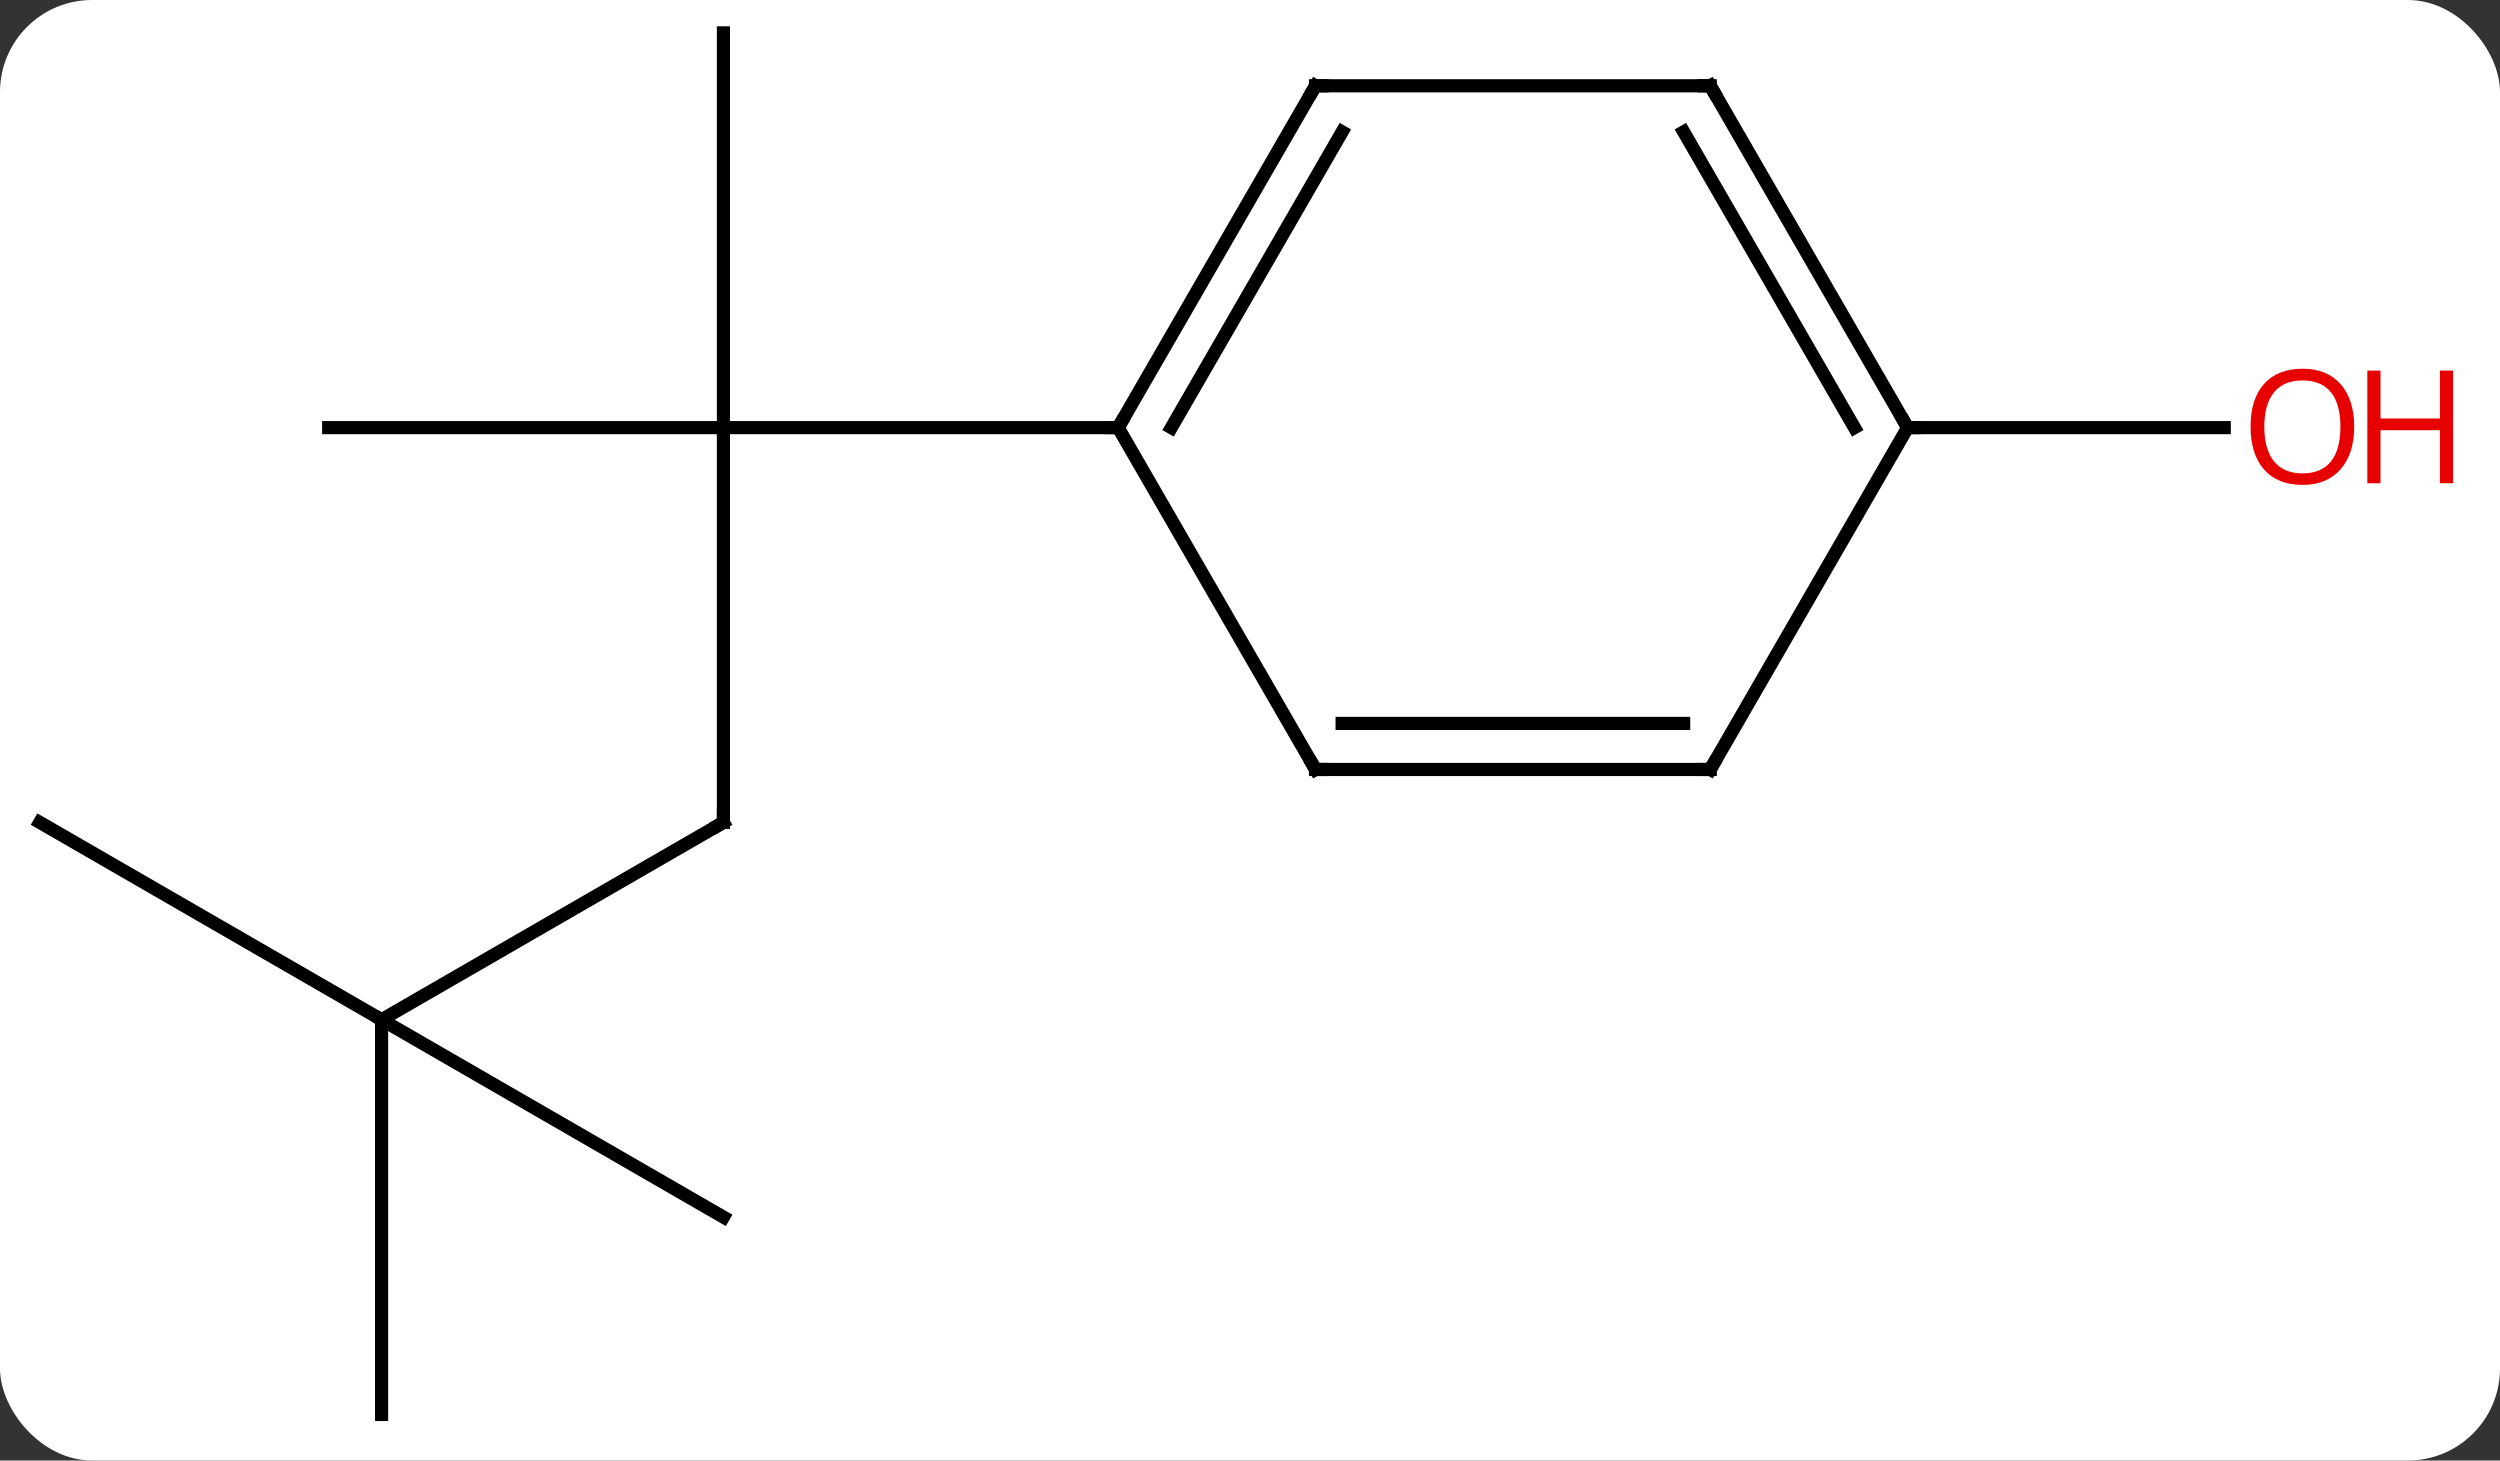 <svg width="190" viewBox="0 0 190 111" style="fill-opacity:1; color-rendering:auto; color-interpolation:auto; text-rendering:auto; stroke:black; stroke-linecap:square; stroke-miterlimit:10; shape-rendering:auto; stroke-opacity:1; fill:black; stroke-dasharray:none; font-weight:normal; stroke-width:1; font-family:'Open Sans'; font-style:normal; stroke-linejoin:miter; font-size:12; stroke-dashoffset:0; image-rendering:auto;" height="111" class="cas-substance-image" xmlns:xlink="http://www.w3.org/1999/xlink" xmlns="http://www.w3.org/2000/svg"><rect x="0" y="0" width="190" height="111" fill="#333333" stroke="none"/><svg class="cas-substance-single-component"><rect y="0" x="0" width="190" stroke="none" ry="7" rx="7" height="111" fill="white" class="cas-substance-group"/><svg y="0" x="0" width="190" viewBox="0 0 190 111" style="fill:black;" height="111" class="cas-substance-single-component-image"><svg><g><g transform="translate(89,55)" style="text-rendering:geometricPrecision; color-rendering:optimizeQuality; color-interpolation:linearRGB; stroke-linecap:butt; image-rendering:optimizeQuality;"><line y2="7.5" y1="-22.5" x2="-34.02" x1="-34.02" style="fill:none;"/><line y2="-22.5" y1="-22.5" x2="-64.02" x1="-34.02" style="fill:none;"/><line y2="-52.5" y1="-22.5" x2="-34.02" x1="-34.02" style="fill:none;"/><line y2="-22.5" y1="-22.5" x2="-4.02" x1="-34.02" style="fill:none;"/><line y2="22.5" y1="7.5" x2="-60" x1="-34.02" style="fill:none;"/><line y2="37.5" y1="22.5" x2="-34.02" x1="-60" style="fill:none;"/><line y2="52.5" y1="22.5" x2="-60" x1="-60" style="fill:none;"/><line y2="7.5" y1="22.5" x2="-85.98" x1="-60" style="fill:none;"/><line y2="-22.5" y1="-22.5" x2="55.98" x1="80.043" style="fill:none;"/><line y2="-48.48" y1="-22.5" x2="10.98" x1="-4.02" style="fill:none;"/><line y2="-44.98" y1="-22.5" x2="13.001" x1="0.021" style="fill:none;"/><line y2="3.48" y1="-22.5" x2="10.98" x1="-4.02" style="fill:none;"/><line y2="-48.48" y1="-48.48" x2="40.98" x1="10.98" style="fill:none;"/><line y2="3.48" y1="3.48" x2="40.98" x1="10.98" style="fill:none;"/><line y2="-0.02" y1="-0.02" x2="38.959" x1="13.001" style="fill:none;"/><line y2="-22.5" y1="-48.48" x2="55.98" x1="40.98" style="fill:none;"/><line y2="-22.5" y1="-44.98" x2="51.939" x1="38.959" style="fill:none;"/><line y2="-22.5" y1="3.48" x2="55.98" x1="40.98" style="fill:none;"/><path style="fill:none; stroke-miterlimit:5;" d="M-34.02 7 L-34.02 7.5 L-34.453 7.75"/></g><g transform="translate(89,55)" style="stroke-linecap:butt; fill:rgb(230,0,0); text-rendering:geometricPrecision; color-rendering:optimizeQuality; image-rendering:optimizeQuality; font-family:'Open Sans'; stroke:rgb(230,0,0); color-interpolation:linearRGB; stroke-miterlimit:5;"><path style="stroke:none;" d="M89.918 -22.57 Q89.918 -20.508 88.878 -19.328 Q87.839 -18.148 85.996 -18.148 Q84.105 -18.148 83.074 -19.312 Q82.043 -20.477 82.043 -22.586 Q82.043 -24.68 83.074 -25.828 Q84.105 -26.977 85.996 -26.977 Q87.855 -26.977 88.886 -25.805 Q89.918 -24.633 89.918 -22.57 ZM83.089 -22.57 Q83.089 -20.836 83.832 -19.93 Q84.574 -19.023 85.996 -19.023 Q87.418 -19.023 88.144 -19.922 Q88.871 -20.82 88.871 -22.57 Q88.871 -24.305 88.144 -25.195 Q87.418 -26.086 85.996 -26.086 Q84.574 -26.086 83.832 -25.188 Q83.089 -24.289 83.089 -22.57 Z"/><path style="stroke:none;" d="M97.433 -18.273 L96.433 -18.273 L96.433 -22.305 L91.918 -22.305 L91.918 -18.273 L90.918 -18.273 L90.918 -26.836 L91.918 -26.836 L91.918 -23.195 L96.433 -23.195 L96.433 -26.836 L97.433 -26.836 L97.433 -18.273 Z"/><path style="fill:none; stroke:black;" d="M-3.77 -22.933 L-4.02 -22.5 L-4.52 -22.5"/><path style="fill:none; stroke:black;" d="M10.73 -48.047 L10.98 -48.48 L11.48 -48.48"/><path style="fill:none; stroke:black;" d="M10.73 3.047 L10.98 3.48 L11.48 3.48"/><path style="fill:none; stroke:black;" d="M40.48 -48.48 L40.98 -48.48 L41.23 -48.047"/><path style="fill:none; stroke:black;" d="M40.48 3.48 L40.98 3.48 L41.23 3.047"/><path style="fill:none; stroke:black;" d="M55.73 -22.933 L55.98 -22.5 L56.48 -22.5"/></g></g></svg></svg></svg></svg>